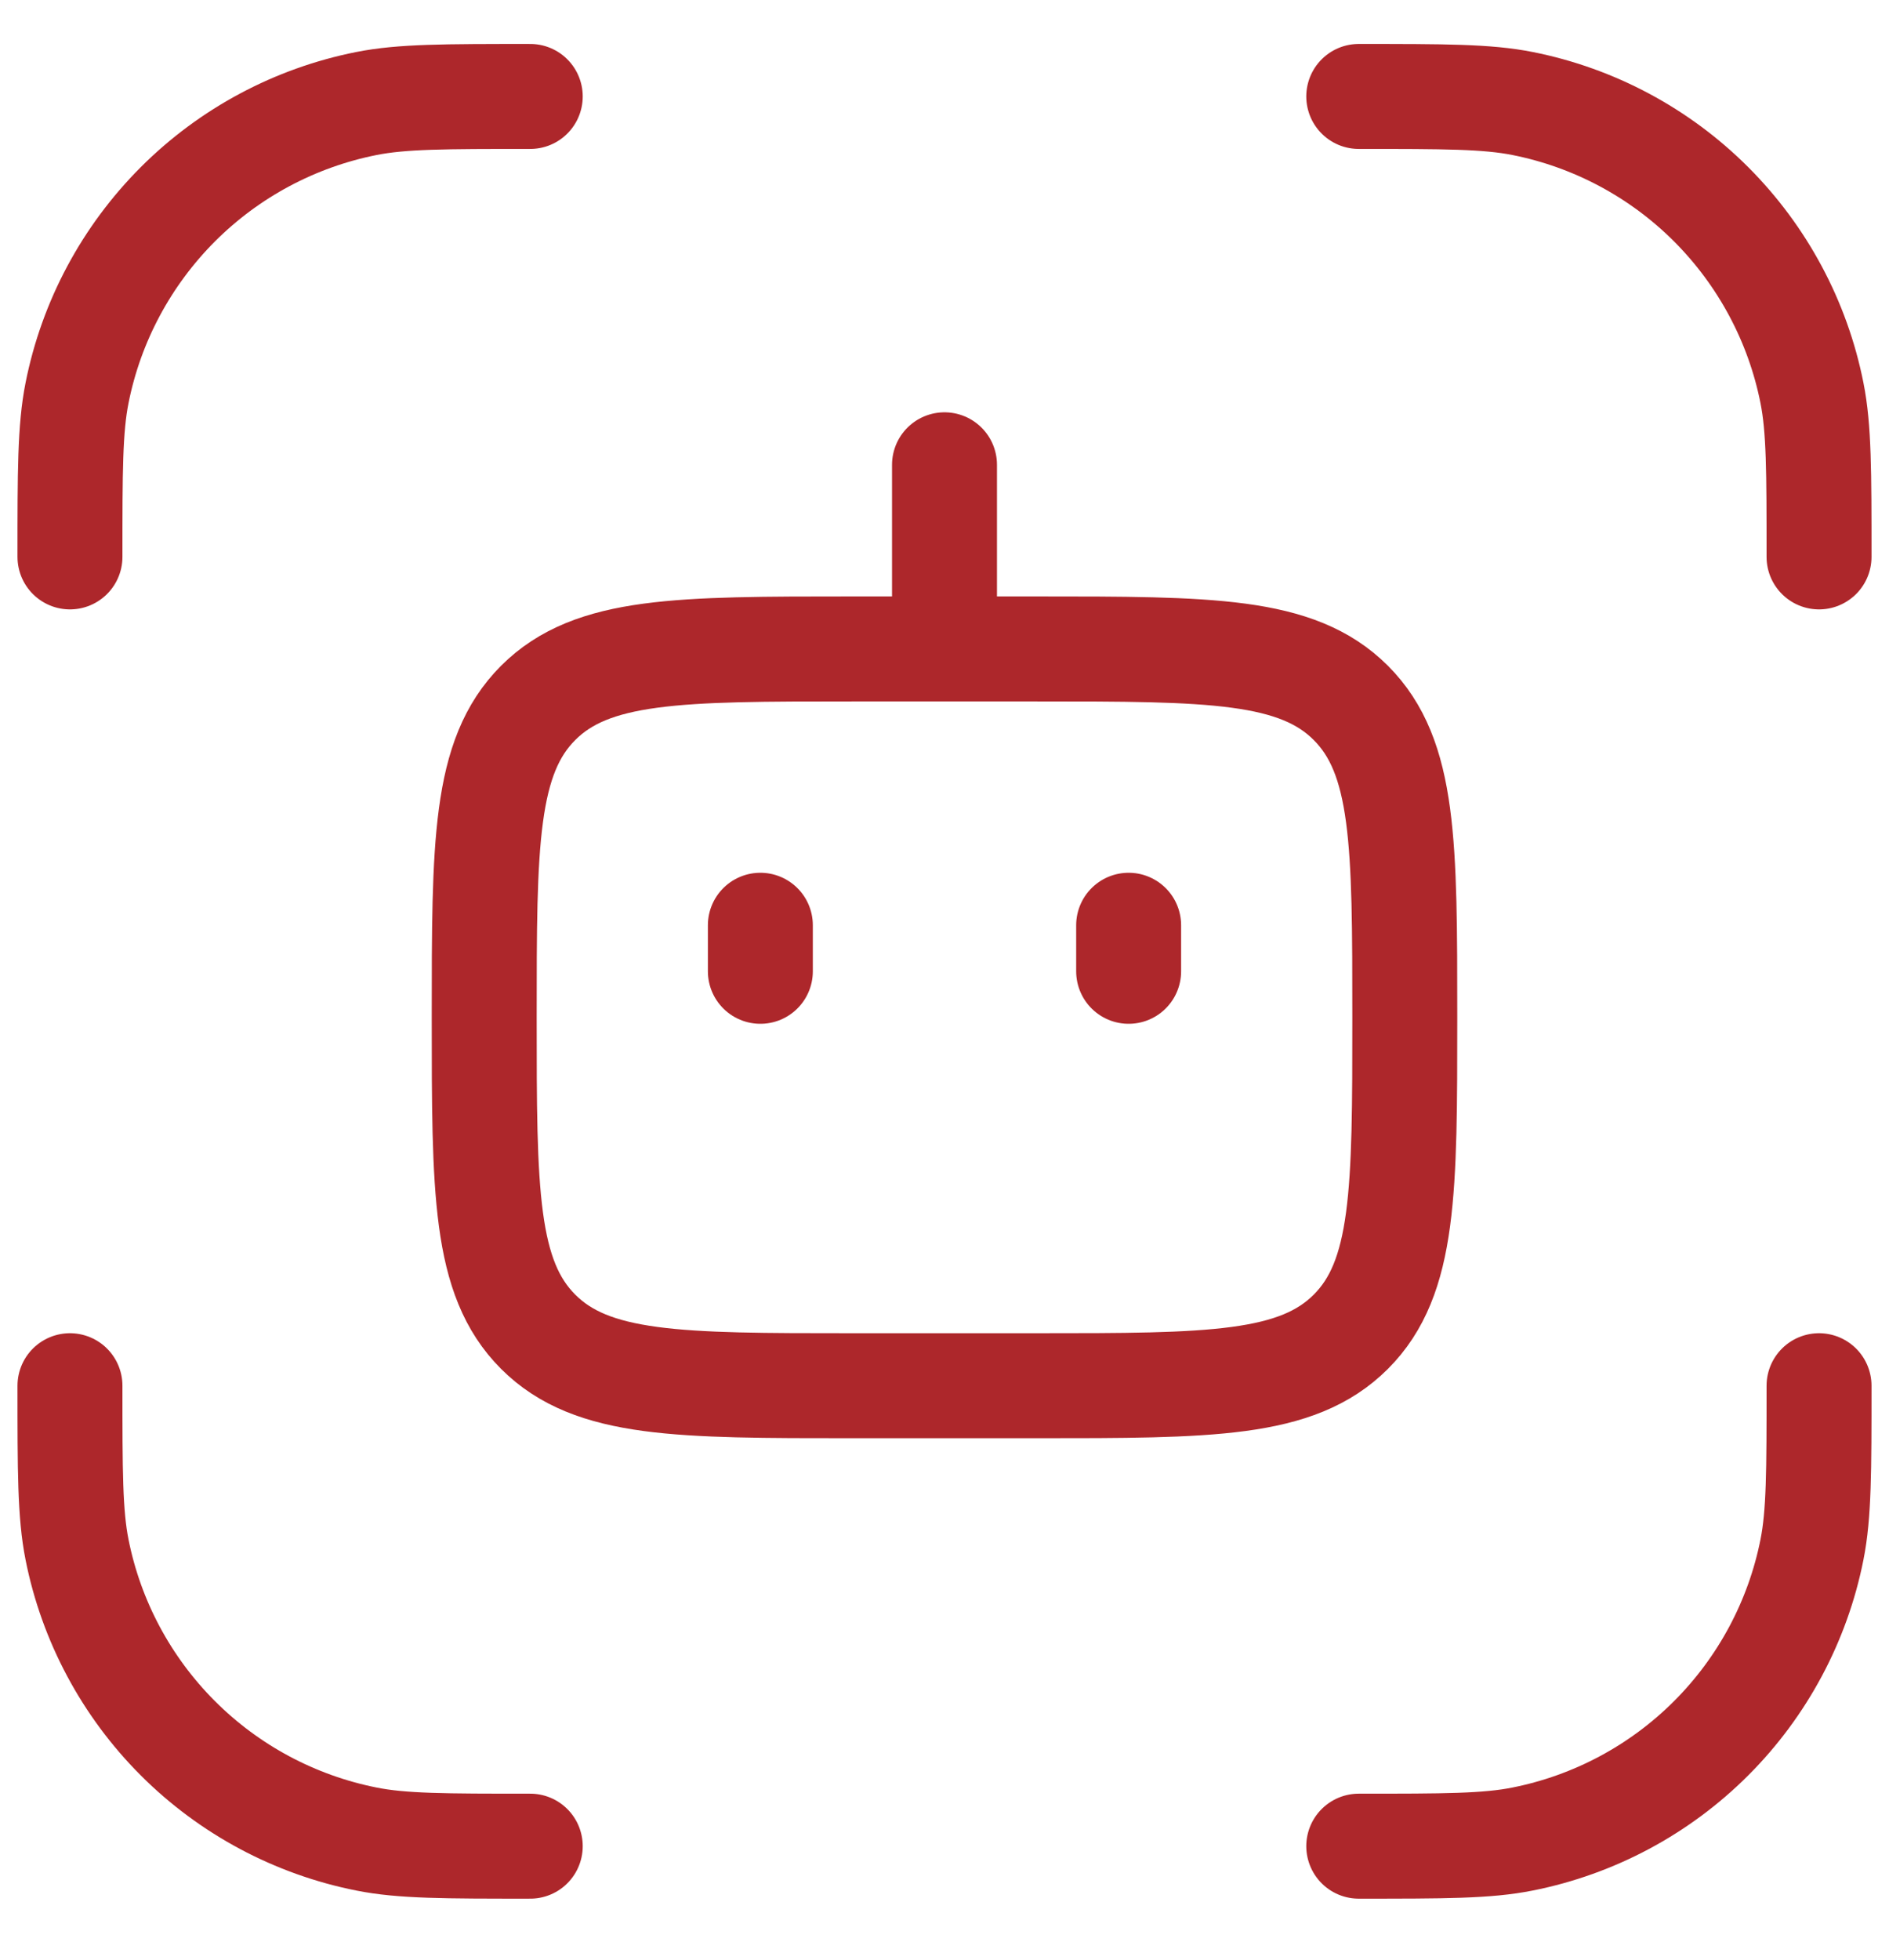 <svg width="27" height="28" viewBox="0 0 27 28" fill="none" xmlns="http://www.w3.org/2000/svg">
<path d="M1 19.799C1 21.022 1 21.633 1.101 22.141C1.304 23.162 1.806 24.1 2.542 24.836C3.278 25.572 4.216 26.073 5.237 26.276C5.745 26.378 6.355 26.378 7.579 26.378M26 19.799C26 21.022 26 21.633 25.899 22.141C25.696 23.162 25.194 24.1 24.458 24.836C23.722 25.572 22.784 26.073 21.763 26.276C21.255 26.378 20.645 26.378 19.421 26.378M26 7.957C26 6.733 26 6.122 25.899 5.615C25.696 4.593 25.194 3.656 24.458 2.919C23.722 2.183 22.784 1.682 21.763 1.479C21.255 1.378 20.645 1.378 19.421 1.378M1 7.957C1 6.733 1 6.122 1.101 5.615C1.304 4.593 1.806 3.656 2.542 2.919C3.278 2.183 4.216 1.682 5.237 1.479C5.745 1.378 6.355 1.378 7.579 1.378M13.5 9.272V6.641M10.868 13.22V13.878M16.132 13.22V13.878M12.184 9.272H14.816C17.297 9.272 18.537 9.272 19.308 10.043C20.079 10.815 20.079 12.054 20.079 14.536C20.079 17.017 20.079 18.257 19.308 19.028C18.537 19.799 17.297 19.799 14.816 19.799H12.184C9.703 19.799 8.463 19.799 7.692 19.028C6.921 18.257 6.921 17.017 6.921 14.536C6.921 12.054 6.921 10.815 7.692 10.043C8.463 9.272 9.703 9.272 12.184 9.272Z" stroke="#AD272B" stroke-width="1.5" stroke-linecap="round" stroke-linejoin="round"/>
</svg>
